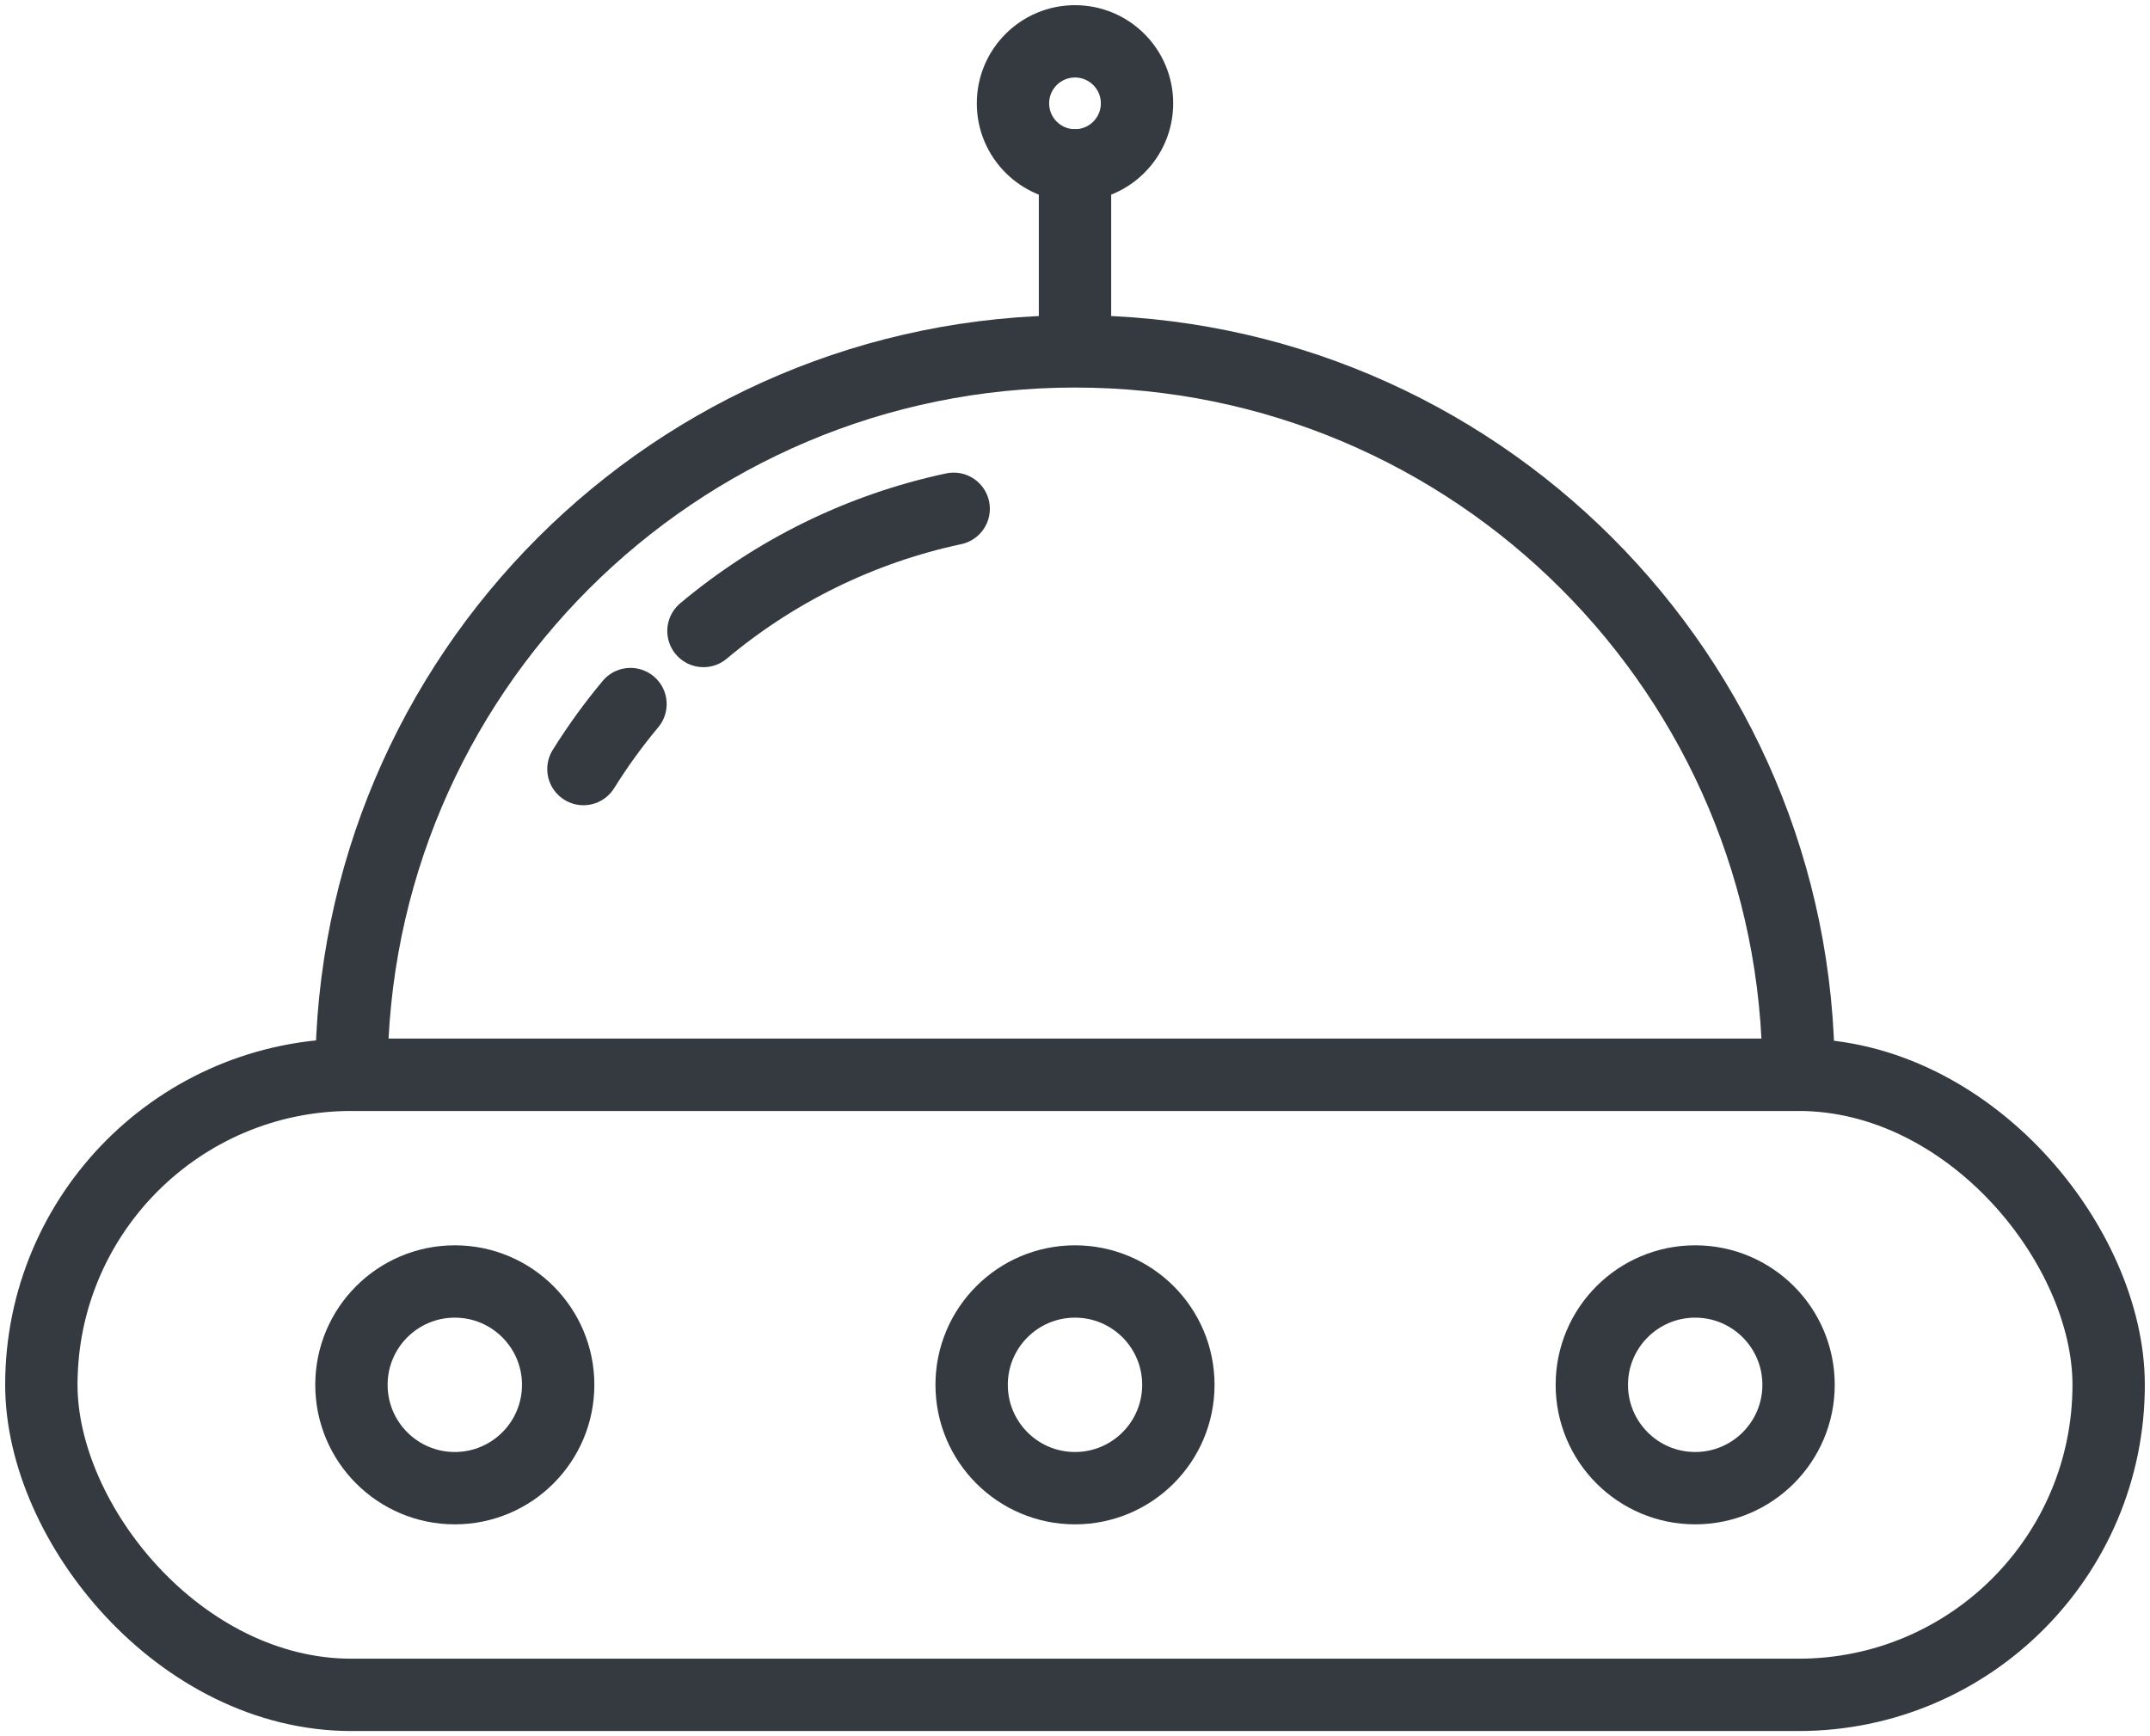 <?xml version="1.0" encoding="UTF-8"?>
<svg width="104px" height="84px" viewBox="0 0 104 84" version="1.1" xmlns="http://www.w3.org/2000/svg" xmlns:xlink="http://www.w3.org/1999/xlink">
    <!-- Generator: Sketch 47 (45396) - http://www.bohemiancoding.com/sketch -->
    <title>science-15</title>
    <desc>Created with Sketch.</desc>
    <defs></defs>
    <g id="ALL" stroke="none" stroke-width="1" fill="none" fill-rule="evenodd" stroke-linecap="round" fill-opacity="0" stroke-linejoin="round">
        <g id="Primary" transform="translate(-1006, -2912)" stroke="#343A40" stroke-width="3.5" fill="#DBECFF">
            <g id="science-15" transform="translate(1008, 2914)">
                <rect id="Layer-1" x="0" y="50" width="100" height="30" rx="15"></rect>
                <path d="M85,50 C85,30.67 69.33,15 50,15 C30.67,15 15,30.67 15,50 L85,50 Z" id="Layer-2"></path>
                <path d="M44.131,22.616 C39.592,23.584 35.46,25.652 32.028,28.528 M28.498,32.064 C27.67,33.056 26.909,34.106 26.222,35.208" id="Layer-3"></path>
                <path d="M50,14 L50,6" id="Layer-4"></path>
                <circle id="Layer-5" cx="50" cy="3" r="3"></circle>
                <circle id="Layer-6" cx="20" cy="65" r="5"></circle>
                <circle id="Layer-7" cx="50" cy="65" r="5"></circle>
                <circle id="Layer-8" cx="80" cy="65" r="5"></circle>
            </g>
        </g>
    </g>
</svg>